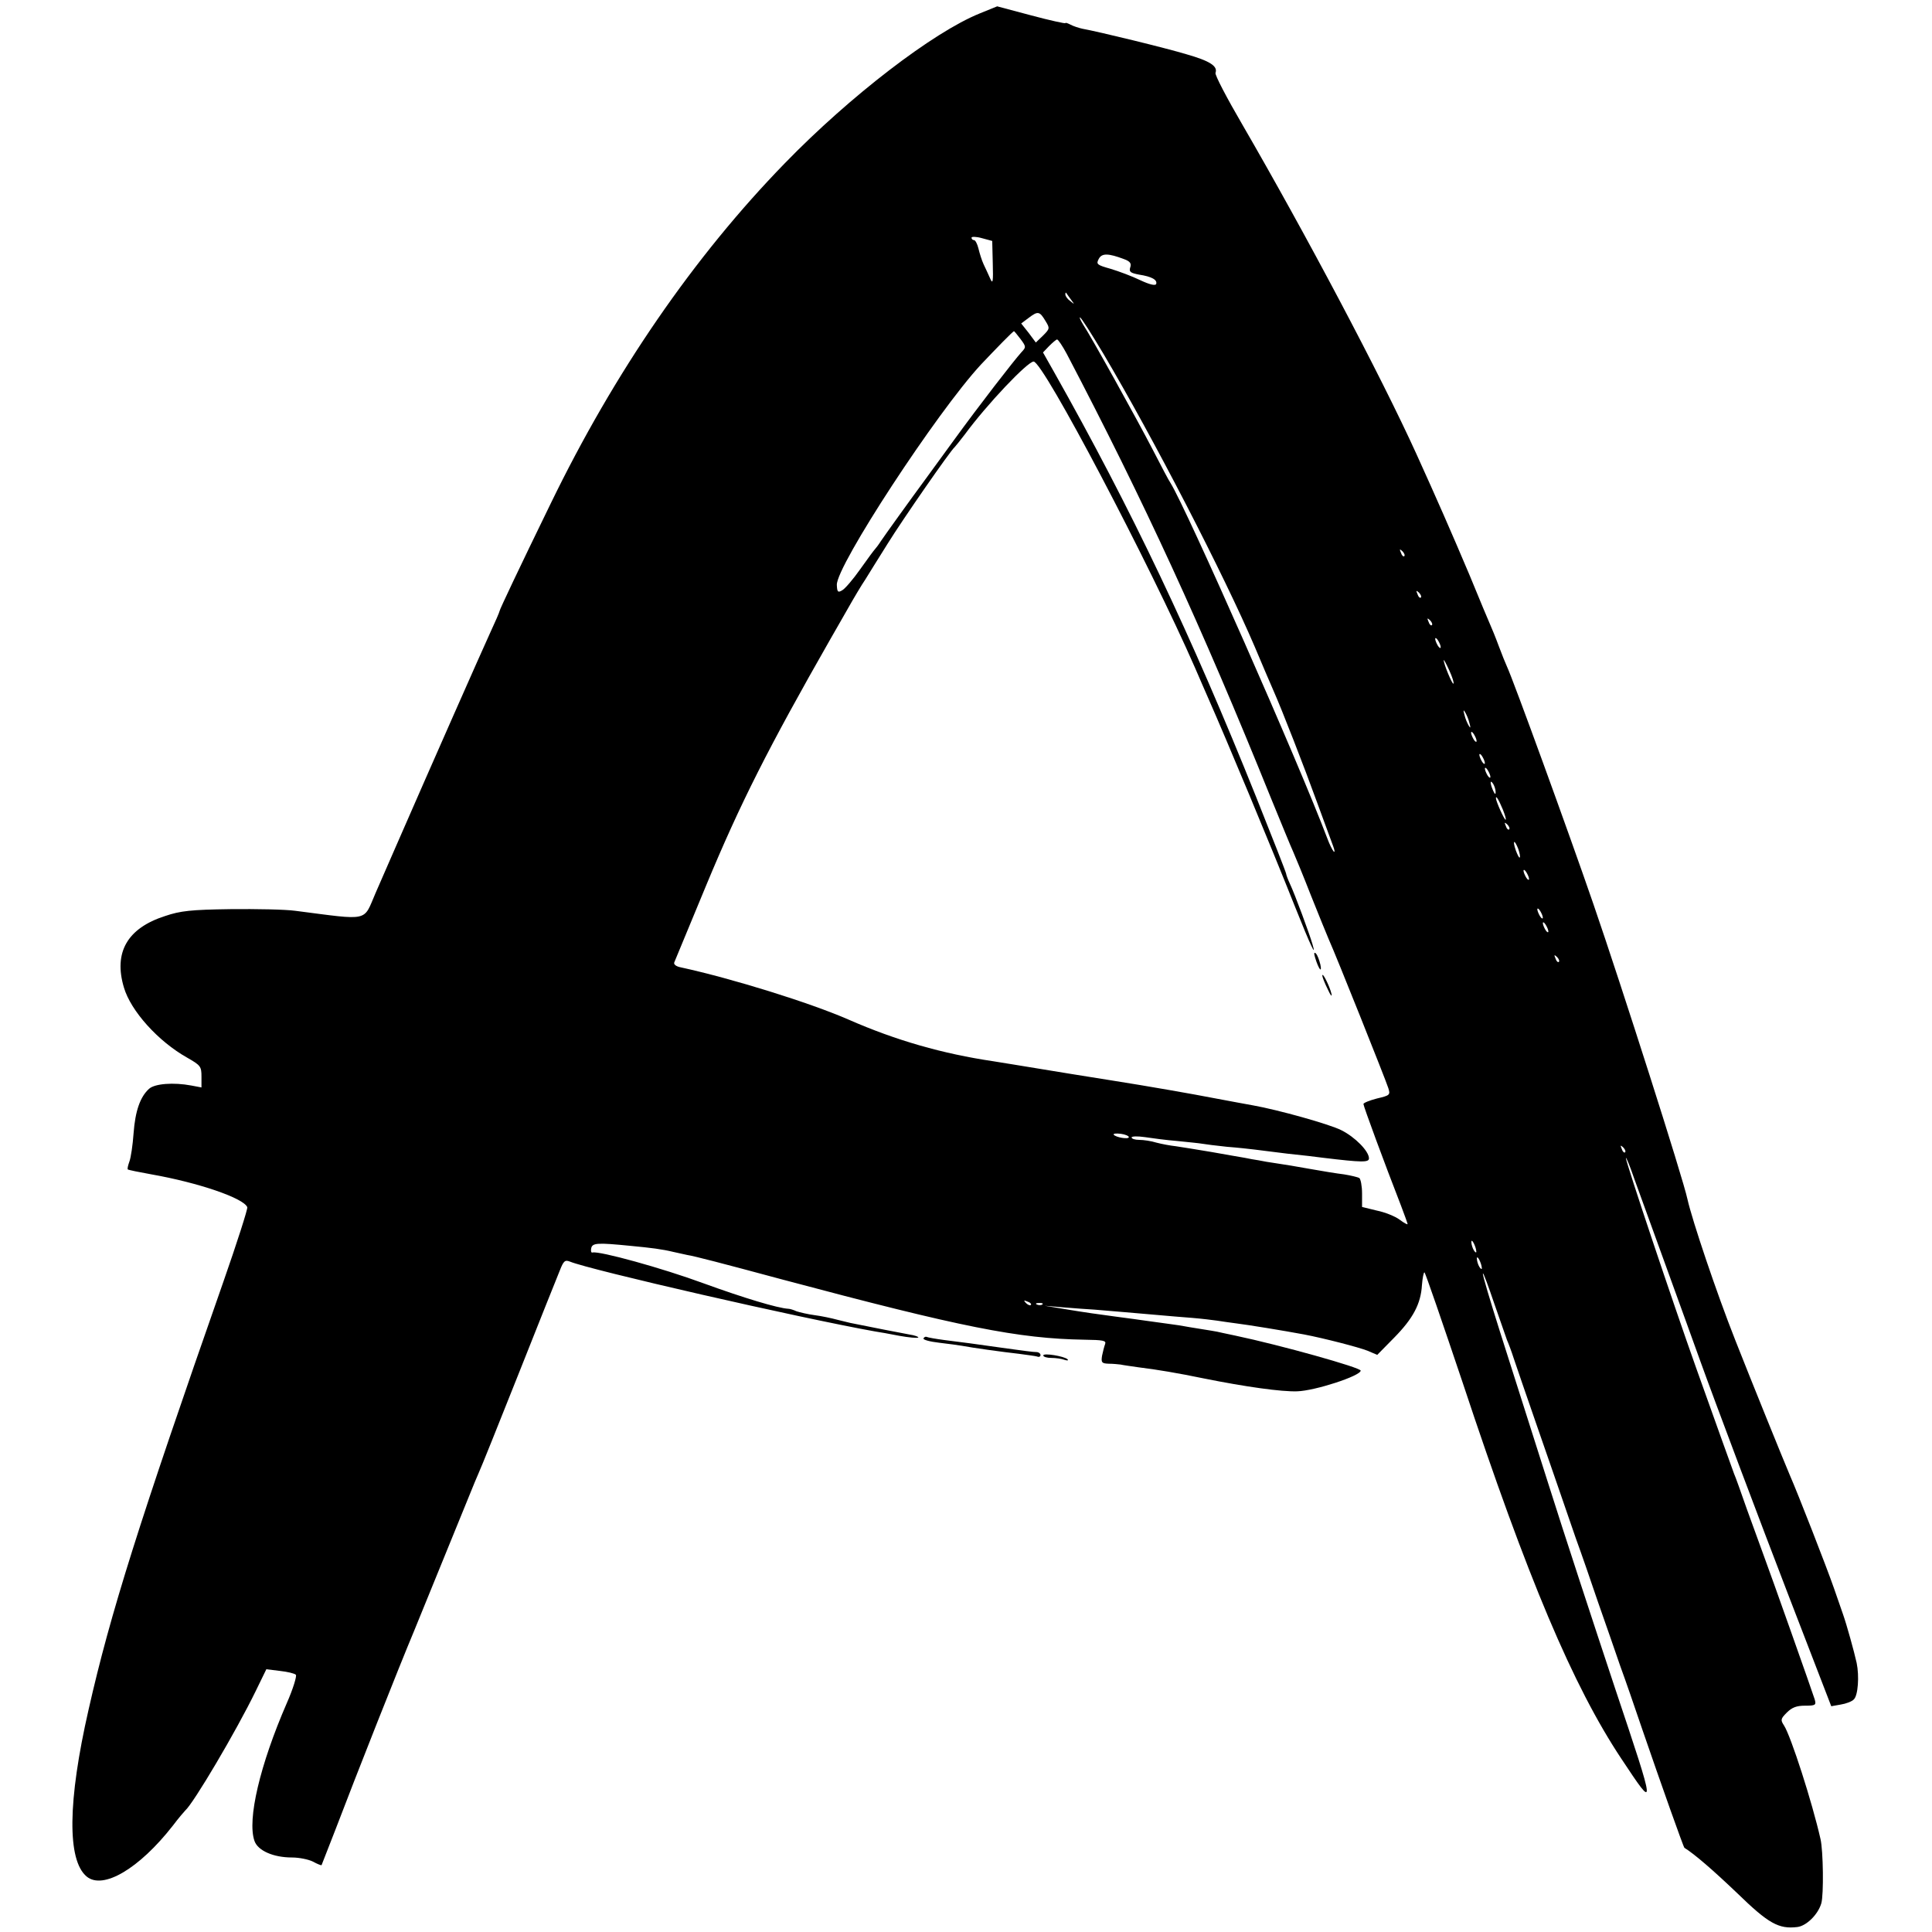 <?xml version="1.0" standalone="no"?>
<!DOCTYPE svg PUBLIC "-//W3C//DTD SVG 20010904//EN"
 "http://www.w3.org/TR/2001/REC-SVG-20010904/DTD/svg10.dtd">
<svg version="1.0" xmlns="http://www.w3.org/2000/svg"
 width="700pt" height="700pt" viewBox="0 0 700 700"
 preserveAspectRatio="xMidYMid meet">
<g transform="translate(0,700) scale(0.1,-0.1)"
fill="#000000" stroke="none">
<path d="M3549 6951 c-168 -68 -469 -299 -705 -542 -330 -339 -618 -758 -849
-1234 -114 -234 -185 -384 -185 -389 0 -3 -16 -40 -36 -83 -28 -61 -208 -468
-341 -773 -8 -19 -19 -44 -24 -55 -5 -11 -26 -60 -48 -110 -46 -106 -18 -100
-291 -65 -36 5 -141 7 -235 6 -143 -2 -181 -6 -237 -25 -137 -44 -187 -132
-149 -259 25 -85 124 -195 229 -254 49 -28 52 -32 52 -69 l0 -39 -37 7 c-64
12 -132 7 -153 -12 -32 -29 -50 -80 -56 -161 -3 -43 -10 -89 -15 -102 -5 -14
-8 -26 -6 -29 2 -2 41 -10 86 -18 170 -30 334 -86 347 -119 2 -6 -37 -128 -87
-271 -306 -874 -409 -1200 -488 -1549 -76 -333 -78 -546 -7 -605 59 -49 190
28 312 184 21 28 42 52 45 55 30 26 185 288 256 434 l38 78 49 -6 c27 -3 53
-9 58 -14 4 -4 -10 -51 -33 -103 -97 -223 -144 -422 -117 -499 12 -35 68 -60
136 -60 26 0 60 -7 76 -15 16 -9 30 -14 31 -13 1 2 23 59 50 128 75 197 232
594 285 720 37 90 149 366 210 515 4 11 15 36 23 55 9 19 75 184 147 365 72
182 139 349 148 371 14 36 19 40 37 33 72 -30 831 -204 1105 -253 14 -2 54 -9
89 -16 34 -6 65 -9 68 -6 3 2 -12 8 -33 11 -32 6 -141 27 -204 40 -8 1 -33 8
-55 13 -22 6 -60 14 -84 17 -23 3 -53 10 -65 14 -11 5 -24 9 -29 9 -39 2 -164
40 -307 92 -152 56 -378 118 -403 112 -5 -2 -7 5 -5 15 4 20 22 21 143 9 74
-7 114 -12 155 -22 14 -3 36 -8 50 -11 26 -4 122 -29 345 -89 649 -173 854
-214 1094 -218 68 -1 80 -3 75 -16 -3 -8 -8 -27 -11 -42 -4 -25 -1 -28 24 -29
15 0 35 -2 43 -3 8 -2 38 -6 65 -10 66 -8 143 -21 235 -40 154 -31 284 -49
340 -47 65 2 230 56 230 75 0 11 -289 92 -455 127 -33 7 -62 13 -65 14 -3 1
-30 5 -60 10 -30 5 -57 9 -60 10 -3 1 -30 5 -60 9 -30 4 -66 9 -80 11 -14 2
-63 9 -110 15 -47 6 -123 17 -170 25 l-85 14 70 -6 c39 -3 88 -7 110 -8 51 -4
165 -14 235 -20 30 -3 84 -7 120 -10 36 -3 76 -8 90 -10 14 -2 45 -7 70 -10
41 -5 170 -26 245 -40 73 -14 197 -46 230 -59 l35 -15 61 62 c69 70 97 123
101 191 2 25 6 46 9 46 3 0 65 -181 139 -401 235 -709 400 -1099 575 -1362
126 -190 126 -190 -24 258 -75 226 -185 561 -243 745 -59 184 -136 429 -173
544 -36 114 -65 210 -62 212 2 2 20 -47 41 -109 21 -61 42 -121 46 -132 5 -11
16 -40 24 -65 8 -25 47 -137 86 -250 39 -113 80 -230 90 -260 10 -30 33 -95
50 -145 18 -49 54 -153 80 -230 27 -77 63 -180 80 -230 18 -49 54 -153 80
-230 68 -198 150 -429 153 -430 37 -23 104 -81 192 -165 113 -110 150 -130
217 -122 33 4 75 45 87 86 9 31 7 191 -3 233 -30 133 -107 372 -132 411 -13
20 -13 24 10 47 19 19 36 25 66 25 38 0 41 2 35 23 -8 26 -158 450 -185 522
-10 28 -37 102 -60 165 -22 63 -43 122 -47 130 -7 19 -65 180 -138 385 -84
236 -255 747 -254 759 0 6 14 -27 30 -74 17 -47 69 -191 116 -320 47 -129 102
-282 123 -340 48 -134 228 -612 318 -845 38 -99 89 -231 113 -293 l44 -114 34
6 c19 3 41 11 48 19 15 14 20 84 10 132 -9 41 -36 138 -49 175 -3 8 -18 51
-33 95 -26 75 -131 344 -160 410 -21 49 -139 340 -198 490 -68 172 -156 434
-173 510 -16 76 -239 774 -341 1070 -91 264 -290 811 -313 860 -5 11 -19 45
-30 75 -11 30 -25 64 -30 75 -5 11 -39 92 -75 180 -66 156 -119 277 -193 440
-130 286 -402 799 -631 1194 -56 96 -100 180 -97 187 9 24 -20 43 -104 67 -76
23 -318 82 -379 93 -13 3 -32 9 -43 15 -10 5 -18 8 -18 5 0 -2 -56 10 -123 28
l-124 33 -64 -26z m48 -905 c2 -67 0 -77 -9 -56 -6 14 -17 37 -24 52 -7 15
-15 41 -19 58 -4 16 -11 30 -16 30 -5 0 -9 4 -9 9 0 4 17 4 38 -2 l37 -10 2
-81z m476 15 c22 -8 27 -16 22 -30 -5 -16 1 -20 32 -26 46 -7 67 -19 62 -34
-3 -7 -24 -2 -58 14 -29 14 -77 32 -107 41 -50 14 -53 17 -43 36 11 21 34 21
92 -1z m-193 -146 c14 -19 14 -19 -2 -6 -10 7 -18 18 -18 24 0 6 1 8 3 6 1 -2
9 -13 17 -24z m-92 -78 c16 -26 16 -28 -9 -53 l-26 -25 -26 35 -27 34 28 21
c33 25 39 23 60 -12z m210 -119 c181 -306 436 -799 548 -1061 26 -62 56 -132
67 -157 32 -72 111 -275 160 -410 25 -69 51 -138 57 -155 6 -16 7 -25 2 -20
-5 6 -15 26 -22 45 -104 276 -511 1197 -569 1290 -6 8 -34 62 -64 120 -59 114
-224 411 -252 453 -9 15 -15 27 -12 27 4 0 42 -60 85 -132z m-300 53 c20 -27
20 -29 3 -47 -28 -31 -152 -191 -245 -319 -48 -66 -94 -129 -102 -140 -56 -76
-148 -204 -162 -225 -9 -14 -19 -27 -22 -30 -3 -3 -27 -35 -53 -72 -26 -37
-56 -72 -66 -77 -15 -9 -18 -6 -19 20 -2 69 362 625 522 798 55 58 116 121
120 121 1 0 12 -13 24 -29z m167 -53 c280 -535 488 -986 740 -1610 37 -90 72
-176 80 -193 7 -16 37 -88 65 -160 28 -71 58 -143 65 -160 23 -50 206 -508
215 -537 8 -25 6 -27 -41 -38 -27 -7 -49 -16 -49 -20 0 -8 76 -214 136 -368
13 -34 24 -65 24 -67 0 -3 -13 4 -29 16 -16 12 -53 27 -83 33 l-53 13 0 49 c0
27 -5 52 -10 56 -6 3 -30 9 -55 13 -25 3 -81 12 -125 20 -44 8 -98 17 -120 20
-22 3 -51 8 -65 11 -14 2 -36 6 -50 9 -14 2 -68 12 -120 21 -52 9 -111 18
-130 21 -19 2 -51 8 -70 13 -19 6 -47 10 -62 10 -16 0 -28 4 -28 9 0 4 21 5
48 1 26 -4 79 -11 117 -14 39 -4 80 -8 91 -10 11 -2 51 -7 89 -11 39 -3 84 -8
100 -10 17 -2 71 -9 120 -15 50 -5 108 -12 130 -15 141 -17 165 -17 165 -2 0
26 -50 77 -100 102 -43 22 -230 74 -320 90 -19 3 -80 15 -135 25 -82 16 -248
45 -375 65 -14 2 -81 13 -150 24 -199 33 -253 41 -282 46 -182 27 -351 75
-524 151 -140 61 -419 148 -607 189 -17 3 -27 11 -24 18 3 7 55 133 116 280
123 296 224 496 450 892 13 22 41 72 63 110 22 39 50 86 63 105 12 19 48 78
81 130 54 87 228 338 243 350 3 3 19 23 36 45 80 109 228 265 250 265 35 0
422 -737 585 -1110 18 -41 40 -93 50 -115 64 -145 221 -521 312 -750 57 -143
79 -189 63 -135 -10 35 -63 179 -81 217 -8 17 -14 34 -14 37 0 4 -49 129 -109
279 -235 586 -450 1039 -733 1541 l-39 69 22 23 c13 13 26 24 29 24 4 0 20
-24 35 -52z m1223 -733 c-3 -3 -9 2 -12 12 -6 14 -5 15 5 6 7 -7 10 -15 7 -18z
m60 -150 c-3 -3 -9 2 -12 12 -6 14 -5 15 5 6 7 -7 10 -15 7 -18z m40 -100 c-3
-3 -9 2 -12 12 -6 14 -5 15 5 6 7 -7 10 -15 7 -18z m32 -80 c0 -5 -5 -3 -10 5
-5 8 -10 20 -10 25 0 6 5 3 10 -5 5 -8 10 -19 10 -25z m46 -132 c-4 -4 -36 73
-35 85 0 4 9 -13 20 -37 11 -24 18 -46 15 -48z m58 -143 c5 -17 4 -20 -2 -10
-5 8 -13 26 -16 40 -5 17 -4 20 2 10 5 -8 13 -26 16 -40z m26 -65 c0 -5 -5 -3
-10 5 -5 8 -10 20 -10 25 0 6 5 3 10 -5 5 -8 10 -19 10 -25z m30 -80 c0 -5 -5
-3 -10 5 -5 8 -10 20 -10 25 0 6 5 3 10 -5 5 -8 10 -19 10 -25z m20 -50 c0 -5
-5 -3 -10 5 -5 8 -10 20 -10 25 0 6 5 3 10 -5 5 -8 10 -19 10 -25z m19 -55 c0
-10 -3 -8 -9 5 -12 27 -12 43 0 25 5 -8 9 -22 9 -30z m26 -63 c8 -20 13 -37
10 -37 -5 0 -35 67 -35 78 0 11 10 -5 25 -41z m23 -72 c-3 -3 -9 2 -12 12 -6
14 -5 15 5 6 7 -7 10 -15 7 -18z m33 -71 c5 -15 8 -29 5 -31 -2 -2 -8 10 -14
26 -13 38 -5 41 9 5z m39 -109 c0 -5 -5 -3 -10 5 -5 8 -10 20 -10 25 0 6 5 3
10 -5 5 -8 10 -19 10 -25z m50 -140 c0 -5 -5 -3 -10 5 -5 8 -10 20 -10 25 0 6
5 3 10 -5 5 -8 10 -19 10 -25z m20 -50 c0 -5 -5 -3 -10 5 -5 8 -10 20 -10 25
0 6 5 3 10 -5 5 -8 10 -19 10 -25z m38 -110 c-3 -3 -9 2 -12 12 -6 14 -5 15 5
6 7 -7 10 -15 7 -18z m-1558 -635 c0 -9 -48 -1 -55 9 -2 4 9 5 26 3 16 -2 29
-8 29 -12z m1798 -55 c-3 -3 -9 2 -12 12 -6 14 -5 15 5 6 7 -7 10 -15 7 -18z
m-539 -360 c0 -5 -4 -3 -9 5 -5 8 -9 22 -9 30 0 16 17 -16 18 -35z m20 -60 c0
-5 -4 -3 -9 5 -5 8 -9 22 -9 30 0 16 17 -16 18 -35z m-1634 -133 c-3 -3 -11 0
-18 7 -9 10 -8 11 6 5 10 -3 15 -9 12 -12z m42 2 c-3 -3 -12 -4 -19 -1 -8 3
-5 6 6 6 11 1 17 -2 13 -5z"/>
<path d="M4765 3530 c12 -40 26 -59 19 -25 -4 17 -11 35 -16 40 -7 7 -8 1 -3
-15z"/>
<path d="M4791 3465 c0 -5 9 -28 20 -50 10 -22 16 -29 13 -15 -7 28 -33 80
-33 65z"/>
<path d="M3346 2151 c-3 -5 22 -12 57 -16 34 -4 71 -9 82 -11 36 -7 151 -23
206 -29 30 -4 60 -8 67 -10 6 -3 12 0 12 5 0 6 -6 10 -12 11 -15 0 -56 6 -108
13 -104 15 -181 25 -230 31 -30 4 -58 9 -62 11 -4 2 -9 0 -12 -5z"/>
<path d="M3780 2089 c0 -5 13 -9 29 -9 16 0 38 -3 48 -7 10 -3 15 -3 11 2 -11
11 -88 24 -88 14z"/>
</g>
</svg>
